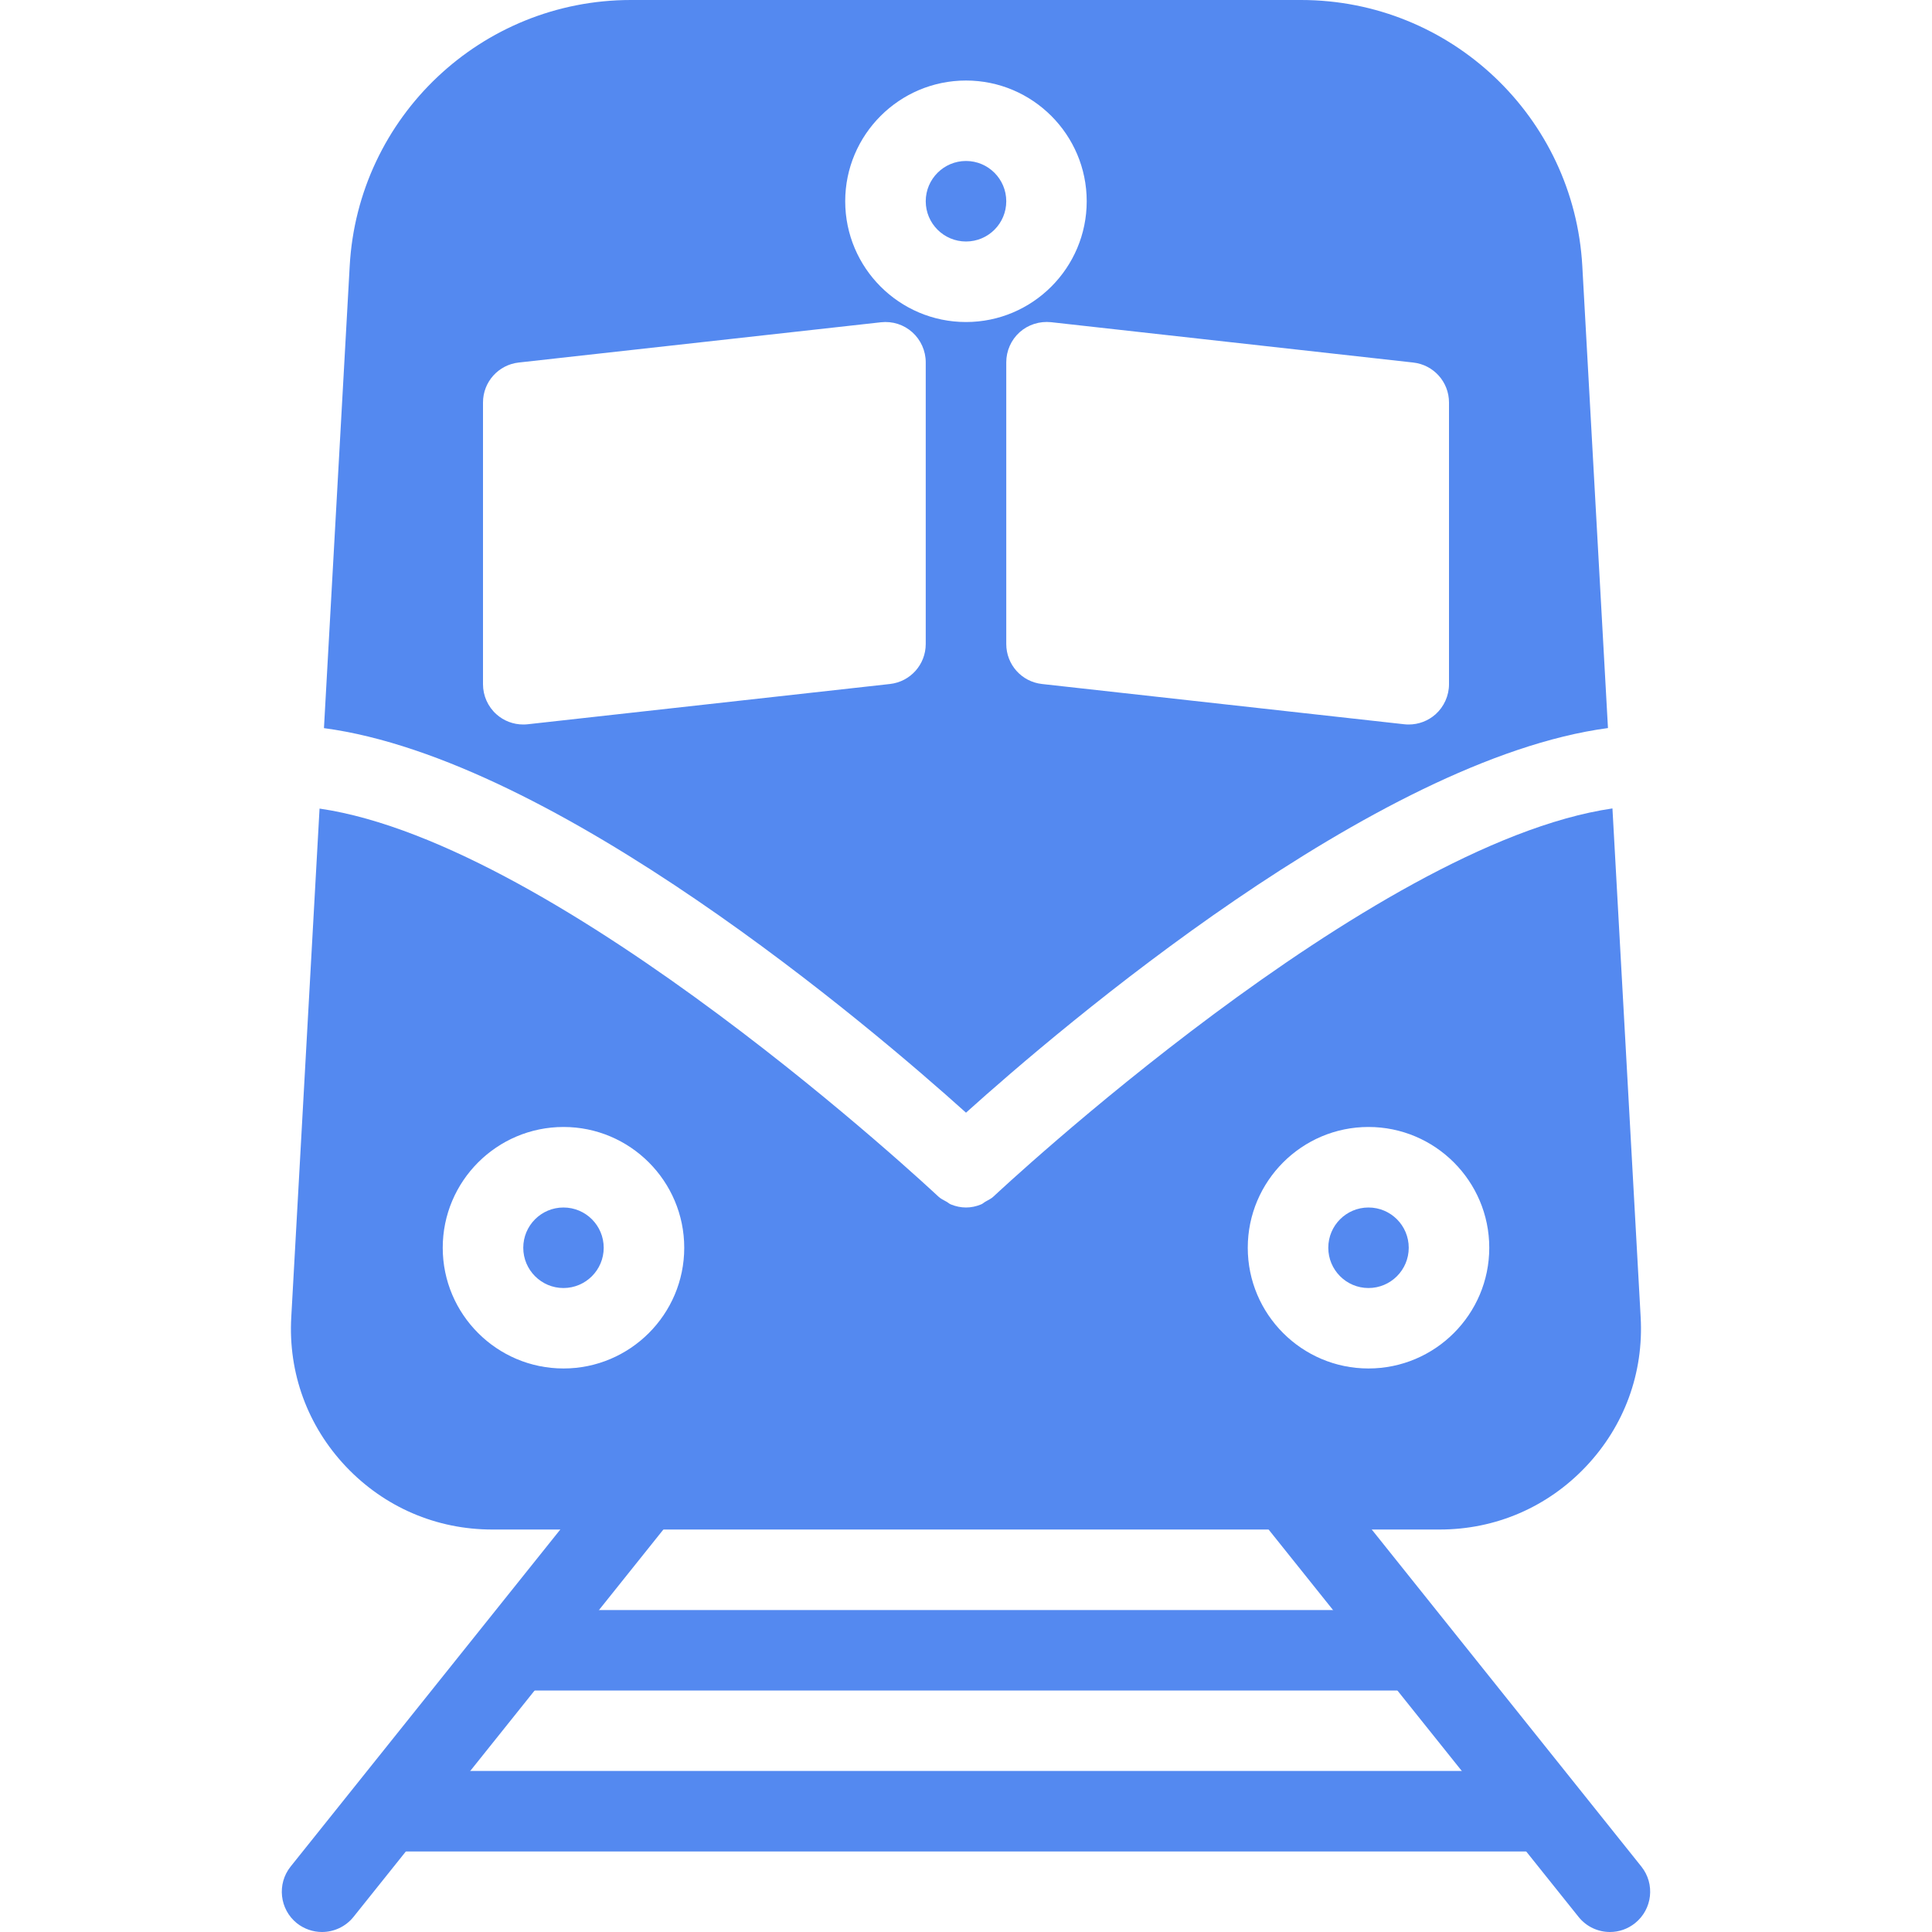 <svg width="25" height="25" viewBox="0 0 25 25" fill="none" xmlns="http://www.w3.org/2000/svg">
<g clip-path="url(#clip0)">
<path d="M8.659 18.864C8.435 18.685 8.108 18.723 7.927 18.946L3.76 24.154C3.581 24.379 3.618 24.706 3.841 24.886C3.937 24.962 4.053 25 4.166 25C4.319 25 4.471 24.933 4.574 24.805L8.74 19.597C8.92 19.372 8.883 19.045 8.659 18.864Z" fill="#5489F0"/>
<path d="M21.239 24.153L17.073 18.945C16.894 18.722 16.566 18.683 16.34 18.863C16.116 19.044 16.08 19.371 16.259 19.596L20.426 24.804C20.529 24.933 20.68 25 20.833 25C20.948 25 21.062 24.962 21.158 24.885C21.382 24.705 21.419 24.378 21.239 24.153Z" fill="#5489F0"/>
<path d="M19.792 22.916H5.208C4.921 22.916 4.688 23.15 4.688 23.437C4.688 23.725 4.921 23.958 5.208 23.958H19.792C20.079 23.958 20.312 23.725 20.312 23.437C20.312 23.15 20.079 22.916 19.792 22.916Z" fill="#5489F0"/>
<path d="M18.229 20.834H6.771C6.483 20.834 6.25 21.067 6.25 21.354C6.25 21.642 6.483 21.875 6.771 21.875H18.229C18.517 21.875 18.75 21.642 18.75 21.354C18.75 21.067 18.517 20.834 18.229 20.834Z" fill="#5489F0"/>
<path d="M7.291 16.667C7.579 16.667 7.812 16.433 7.812 16.146C7.812 15.858 7.579 15.625 7.291 15.625C7.004 15.625 6.771 15.858 6.771 16.146C6.771 16.433 7.004 16.667 7.291 16.667Z" fill="#5489F0"/>
<path d="M20.475 3.443C20.368 1.512 18.769 0 16.835 0H8.164C6.23 0 4.631 1.512 4.525 3.444L4.192 9.422C7.205 9.823 11.278 13.298 12.5 14.398C13.722 13.298 17.794 9.823 20.807 9.421L20.475 3.443ZM11.979 8.333C11.979 8.599 11.78 8.822 11.515 8.851L6.828 9.372C6.809 9.374 6.79 9.375 6.771 9.375C6.642 9.375 6.519 9.328 6.424 9.243C6.313 9.144 6.25 9.002 6.25 8.854V5.208C6.25 4.943 6.449 4.72 6.713 4.691L11.401 4.17C11.549 4.154 11.695 4.2 11.806 4.3C11.915 4.398 11.979 4.54 11.979 4.688V8.333ZM10.937 2.604C10.937 1.743 11.638 1.042 12.5 1.042C13.361 1.042 14.062 1.743 14.062 2.604C14.062 3.466 13.361 4.167 12.5 4.167C11.638 4.167 10.937 3.466 10.937 2.604ZM18.75 8.854C18.75 9.002 18.686 9.144 18.576 9.243C18.48 9.328 18.357 9.375 18.229 9.375C18.209 9.375 18.19 9.374 18.172 9.372L13.484 8.851C13.219 8.822 13.021 8.599 13.021 8.333V4.688C13.021 4.54 13.084 4.398 13.194 4.299C13.305 4.2 13.452 4.154 13.6 4.169L18.286 4.691C18.551 4.72 18.75 4.943 18.75 5.208V8.854H18.75Z" fill="#5489F0"/>
<path d="M17.708 16.667C17.996 16.667 18.229 16.433 18.229 16.146C18.229 15.858 17.996 15.625 17.708 15.625C17.421 15.625 17.188 15.858 17.188 16.146C17.188 16.433 17.421 16.667 17.708 16.667Z" fill="#5489F0"/>
<path d="M12.5 3.125C12.788 3.125 13.021 2.892 13.021 2.604C13.021 2.317 12.788 2.083 12.5 2.083C12.213 2.083 11.979 2.317 11.979 2.604C11.979 2.892 12.213 3.125 12.5 3.125Z" fill="#5489F0"/>
<path d="M21.23 17.043L20.865 10.461C17.728 10.919 12.908 15.434 12.857 15.482C12.827 15.511 12.79 15.527 12.754 15.548C12.733 15.559 12.717 15.577 12.695 15.585C12.632 15.611 12.567 15.625 12.5 15.625C12.434 15.625 12.367 15.611 12.304 15.585C12.283 15.577 12.267 15.56 12.246 15.549C12.21 15.529 12.173 15.512 12.142 15.483C12.091 15.435 7.272 10.92 4.135 10.463L3.769 17.044C3.728 17.766 3.98 18.453 4.477 18.978C4.974 19.502 5.646 19.792 6.369 19.792H18.63C19.353 19.792 20.025 19.502 20.522 18.977C21.019 18.452 21.271 17.765 21.23 17.043ZM7.292 17.708C6.43 17.708 5.729 17.007 5.729 16.146C5.729 15.284 6.43 14.583 7.292 14.583C8.153 14.583 8.854 15.284 8.854 16.146C8.854 17.007 8.153 17.708 7.292 17.708ZM17.708 17.708C16.847 17.708 16.146 17.007 16.146 16.146C16.146 15.284 16.847 14.583 17.708 14.583C18.57 14.583 19.271 15.284 19.271 16.146C19.271 17.007 18.57 17.708 17.708 17.708Z" fill="#5489F0"/>
</g>
<defs>
<clipPath id="clip0">
<rect width="25" height="25" fill="white"/>
</clipPath>
</defs>
</svg>
